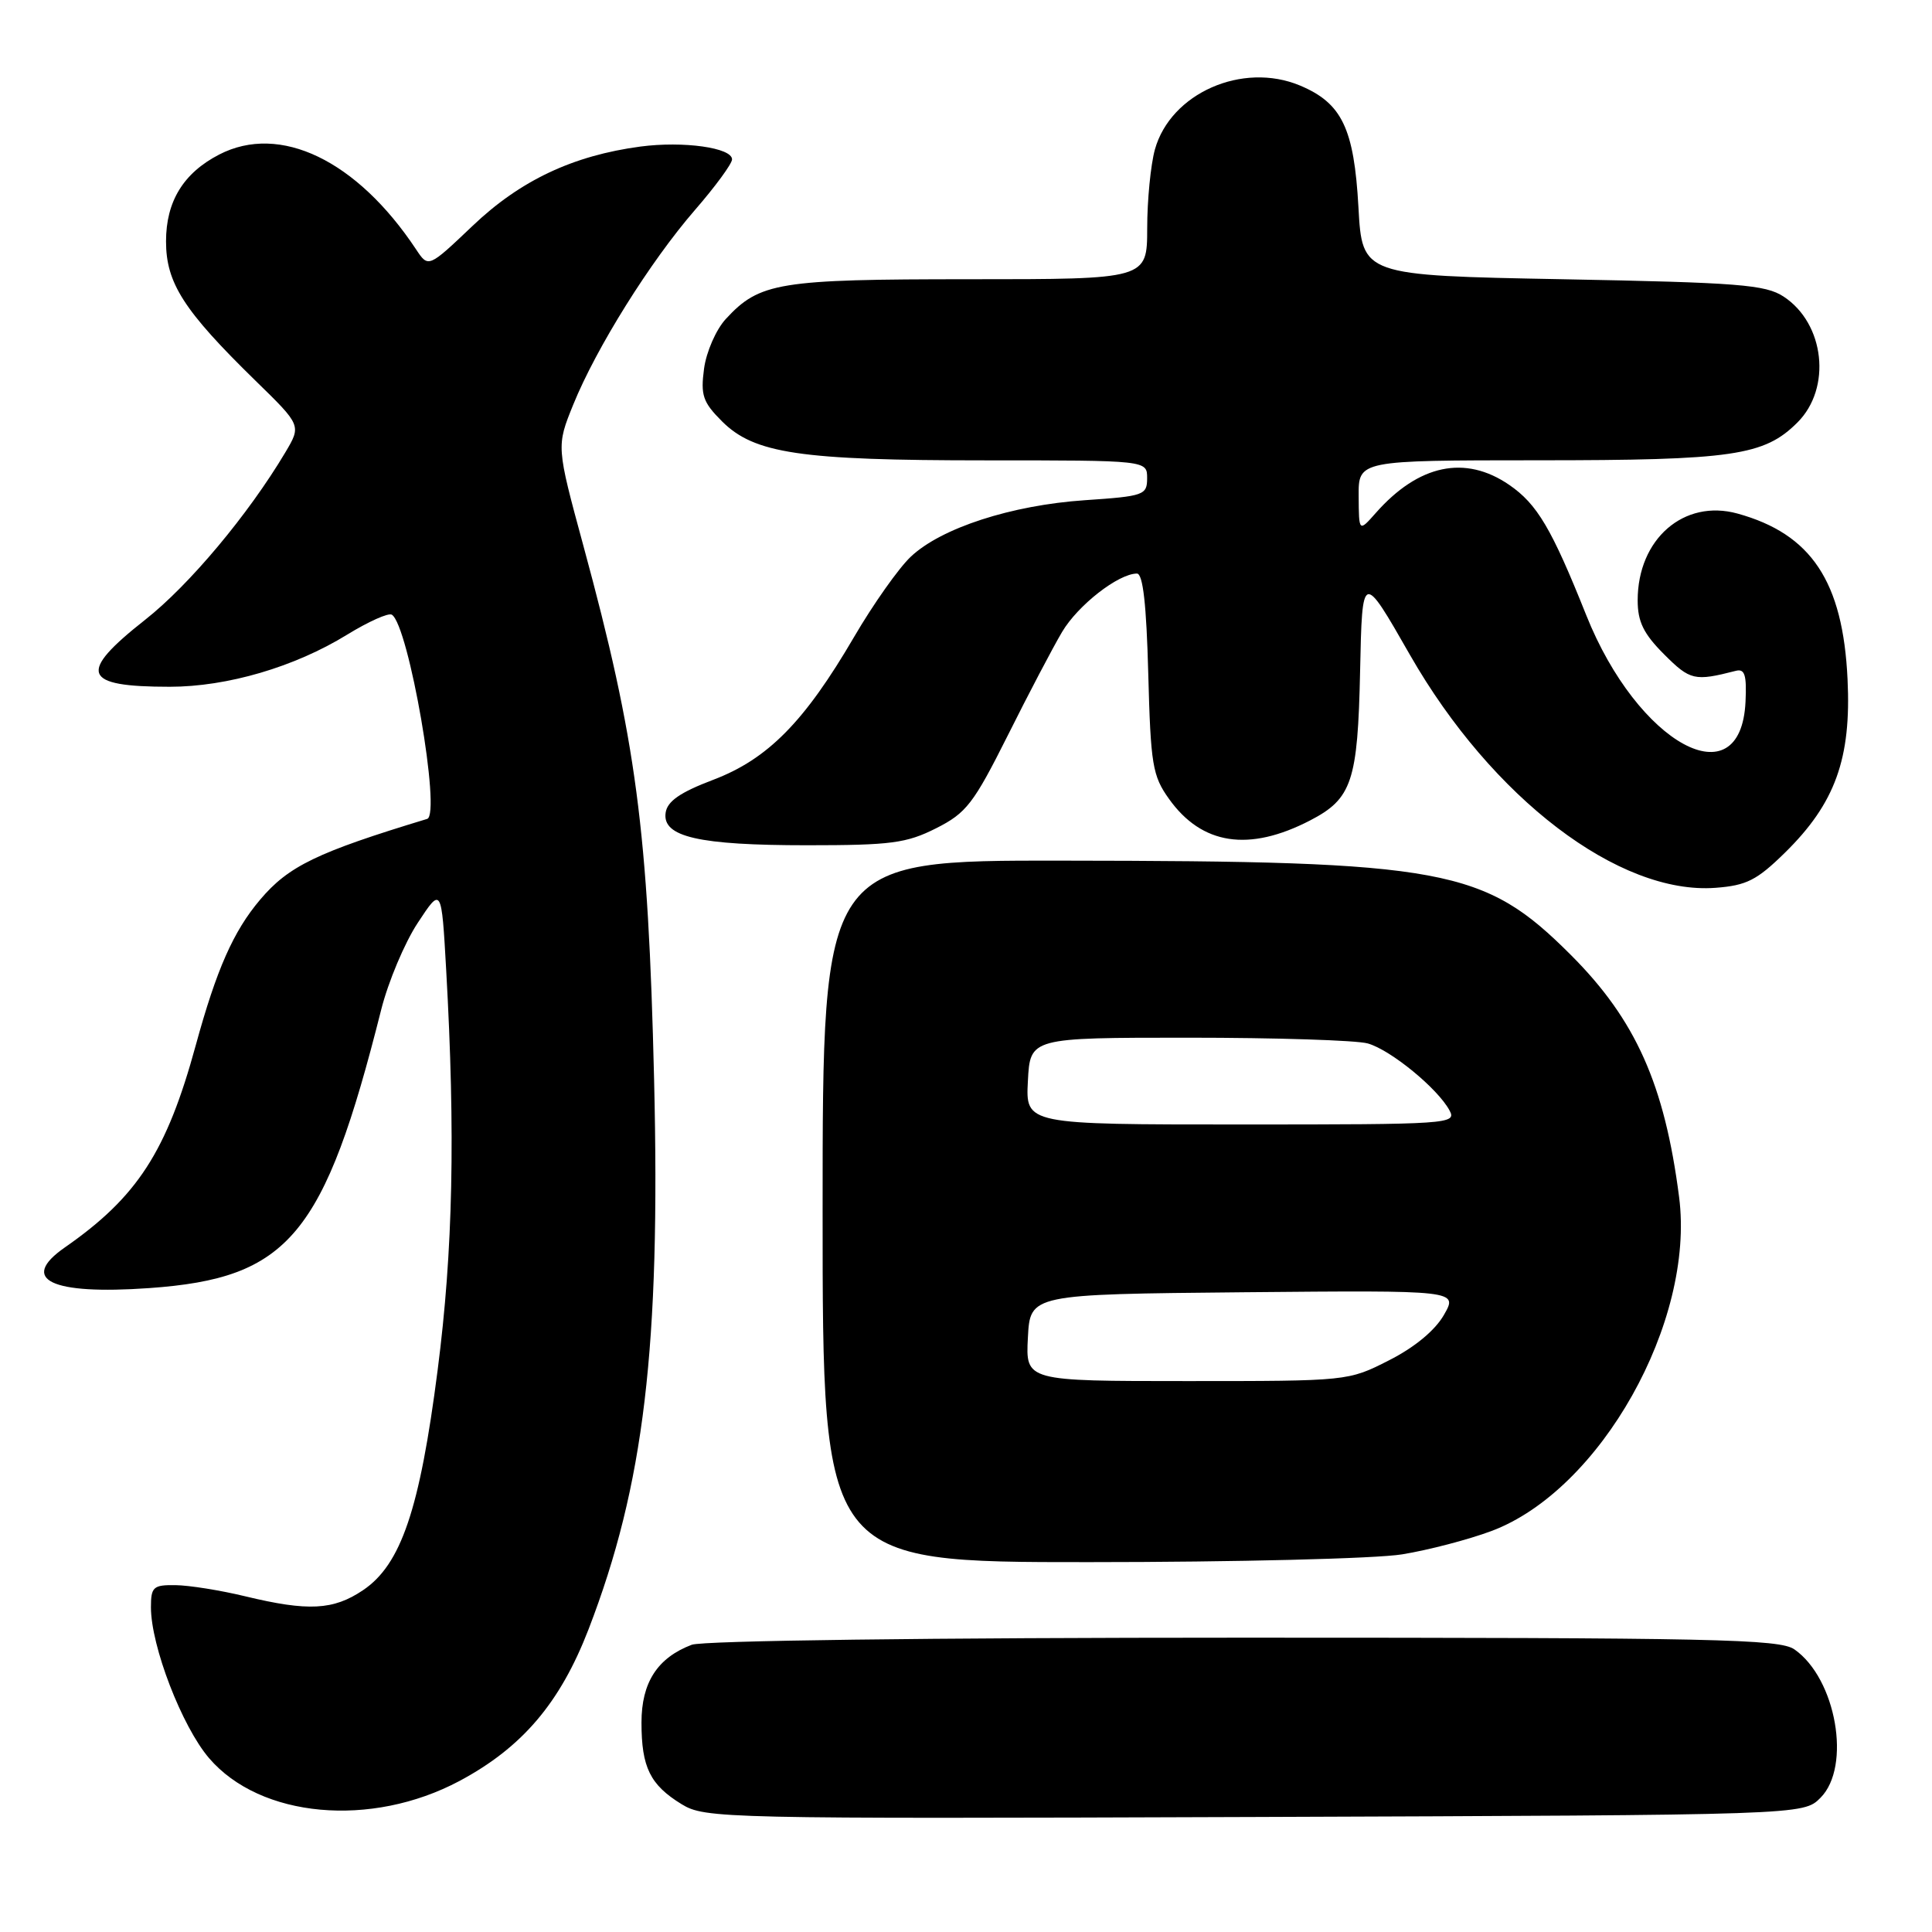 <?xml version="1.0" encoding="UTF-8" standalone="no"?>
<!DOCTYPE svg PUBLIC "-//W3C//DTD SVG 1.1//EN" "http://www.w3.org/Graphics/SVG/1.1/DTD/svg11.dtd" >
<svg xmlns="http://www.w3.org/2000/svg" xmlns:xlink="http://www.w3.org/1999/xlink" version="1.1" viewBox="0 0 256 256">
 <g >
 <path fill="currentColor"
d=" M 241.22 238.22 C 245.35 234.09 243.31 222.43 237.78 218.56 C 235.82 217.18 227.30 217.00 164.84 217.00 C 123.20 217.00 93.12 217.39 91.66 217.94 C 87.11 219.67 85.00 222.94 85.00 228.25 C 85.00 234.18 86.14 236.50 90.31 239.06 C 93.41 240.96 95.59 241.01 166.22 240.76 C 238.95 240.50 238.95 240.50 241.22 238.22 Z  M 60.88 235.99 C 69.19 231.55 74.22 225.65 77.99 215.88 C 85.35 196.77 87.52 178.56 86.67 143.00 C 85.88 109.92 84.32 98.15 77.30 72.31 C 73.72 59.13 73.72 59.13 75.96 53.61 C 79.01 46.09 86.15 34.67 92.08 27.83 C 94.79 24.71 97.00 21.69 97.00 21.12 C 97.00 19.57 90.55 18.67 84.86 19.42 C 75.94 20.61 68.95 23.90 62.64 29.91 C 56.76 35.50 56.76 35.50 55.13 33.04 C 47.29 21.23 37.09 16.32 29.04 20.48 C 24.30 22.93 22.00 26.69 22.00 31.98 C 22.00 37.50 24.34 41.15 33.85 50.44 C 39.93 56.37 39.93 56.37 37.81 59.94 C 32.91 68.17 25.09 77.51 19.25 82.11 C 10.24 89.21 10.89 91.00 22.49 91.00 C 30.11 91.00 39.04 88.38 45.99 84.10 C 48.81 82.37 51.47 81.17 51.92 81.45 C 54.15 82.83 58.49 107.94 56.60 108.51 C 41.99 112.94 38.23 114.76 34.47 119.21 C 30.92 123.40 28.69 128.46 25.94 138.50 C 22.09 152.60 18.20 158.61 8.58 165.30 C 2.48 169.55 6.74 171.60 19.76 170.68 C 38.29 169.37 42.96 163.77 50.51 133.79 C 51.44 130.09 53.62 124.92 55.35 122.29 C 58.50 117.50 58.50 117.50 59.12 128.50 C 60.35 150.26 60.03 165.72 57.99 181.54 C 55.62 200.01 53.14 207.32 48.10 210.71 C 44.17 213.36 40.84 213.53 32.50 211.52 C 29.20 210.72 25.04 210.06 23.25 210.04 C 20.30 210.00 20.00 210.28 20.00 212.98 C 20.00 218.11 24.11 228.77 27.70 232.96 C 34.49 240.89 49.16 242.23 60.88 235.99 Z  M 185.79 205.96 C 189.24 205.40 194.57 204.01 197.62 202.87 C 212.06 197.47 224.62 175.12 222.49 158.62 C 220.57 143.70 216.74 135.13 208.15 126.54 C 196.65 115.04 191.55 114.09 140.75 114.04 C 109.00 114.00 109.00 114.00 109.00 160.50 C 109.00 207.00 109.00 207.00 144.25 206.99 C 163.64 206.99 182.33 206.53 185.79 205.96 Z  M 236.51 112.99 C 243.17 106.45 245.32 100.52 244.81 90.00 C 244.20 77.05 240.01 70.75 230.23 68.05 C 223.13 66.09 217.00 71.42 217.00 79.55 C 217.00 82.39 217.78 83.98 220.51 86.71 C 223.96 90.16 224.54 90.29 230.00 88.89 C 231.19 88.58 231.46 89.43 231.29 92.99 C 230.67 106.06 217.02 98.63 210.18 81.50 C 205.60 70.03 203.68 66.79 199.98 64.25 C 194.14 60.24 187.97 61.54 182.29 67.98 C 180.06 70.50 180.06 70.50 180.03 65.75 C 180.00 61.00 180.00 61.00 203.75 60.99 C 229.62 60.99 233.77 60.38 238.17 55.98 C 242.73 51.43 241.79 42.88 236.34 39.30 C 233.92 37.72 230.41 37.44 207.05 37.00 C 180.50 36.50 180.50 36.50 180.00 27.45 C 179.42 17.00 177.81 13.66 172.25 11.33 C 164.63 8.15 155.11 12.35 153.03 19.81 C 152.47 21.84 152.01 26.54 152.01 30.25 C 152.00 37.00 152.00 37.00 128.47 37.00 C 103.16 37.00 100.65 37.41 96.17 42.27 C 94.88 43.67 93.59 46.62 93.29 48.85 C 92.82 52.37 93.13 53.29 95.67 55.83 C 99.95 60.10 106.01 61.00 130.55 61.00 C 152.00 61.00 152.00 61.00 152.00 63.36 C 152.00 65.60 151.59 65.75 143.75 66.28 C 134.02 66.94 124.71 69.96 120.68 73.77 C 119.09 75.27 115.71 80.05 113.17 84.40 C 106.60 95.65 101.74 100.58 94.50 103.33 C 90.12 104.99 88.42 106.17 88.20 107.69 C 87.73 110.89 92.57 112.00 106.94 112.00 C 118.06 112.00 120.11 111.73 124.04 109.75 C 128.05 107.73 129.00 106.49 133.52 97.48 C 136.27 91.97 139.52 85.78 140.73 83.74 C 142.82 80.20 148.19 76.01 150.65 76.00 C 151.45 76.00 151.91 80.12 152.15 89.25 C 152.47 101.33 152.71 102.80 154.90 105.86 C 159.25 111.96 165.49 112.91 173.60 108.71 C 179.14 105.84 179.91 103.54 180.22 88.94 C 180.50 75.71 180.50 75.71 186.84 86.80 C 197.69 105.75 214.54 118.60 227.32 117.64 C 231.42 117.33 232.79 116.64 236.51 112.99 Z  M 136.20 177.25 C 136.50 171.50 136.50 171.50 164.85 171.23 C 193.20 170.97 193.20 170.97 191.33 174.23 C 190.16 176.28 187.45 178.53 184.05 180.25 C 178.65 183.00 178.61 183.00 157.27 183.00 C 135.90 183.00 135.90 183.00 136.20 177.25 Z  M 136.20 143.25 C 136.50 137.50 136.50 137.50 157.50 137.50 C 169.05 137.50 179.73 137.84 181.23 138.26 C 184.26 139.11 190.52 144.24 192.07 147.14 C 193.04 148.93 192.06 149.00 164.49 149.00 C 135.90 149.00 135.90 149.00 136.20 143.25 Z "/>
</g>
</svg>